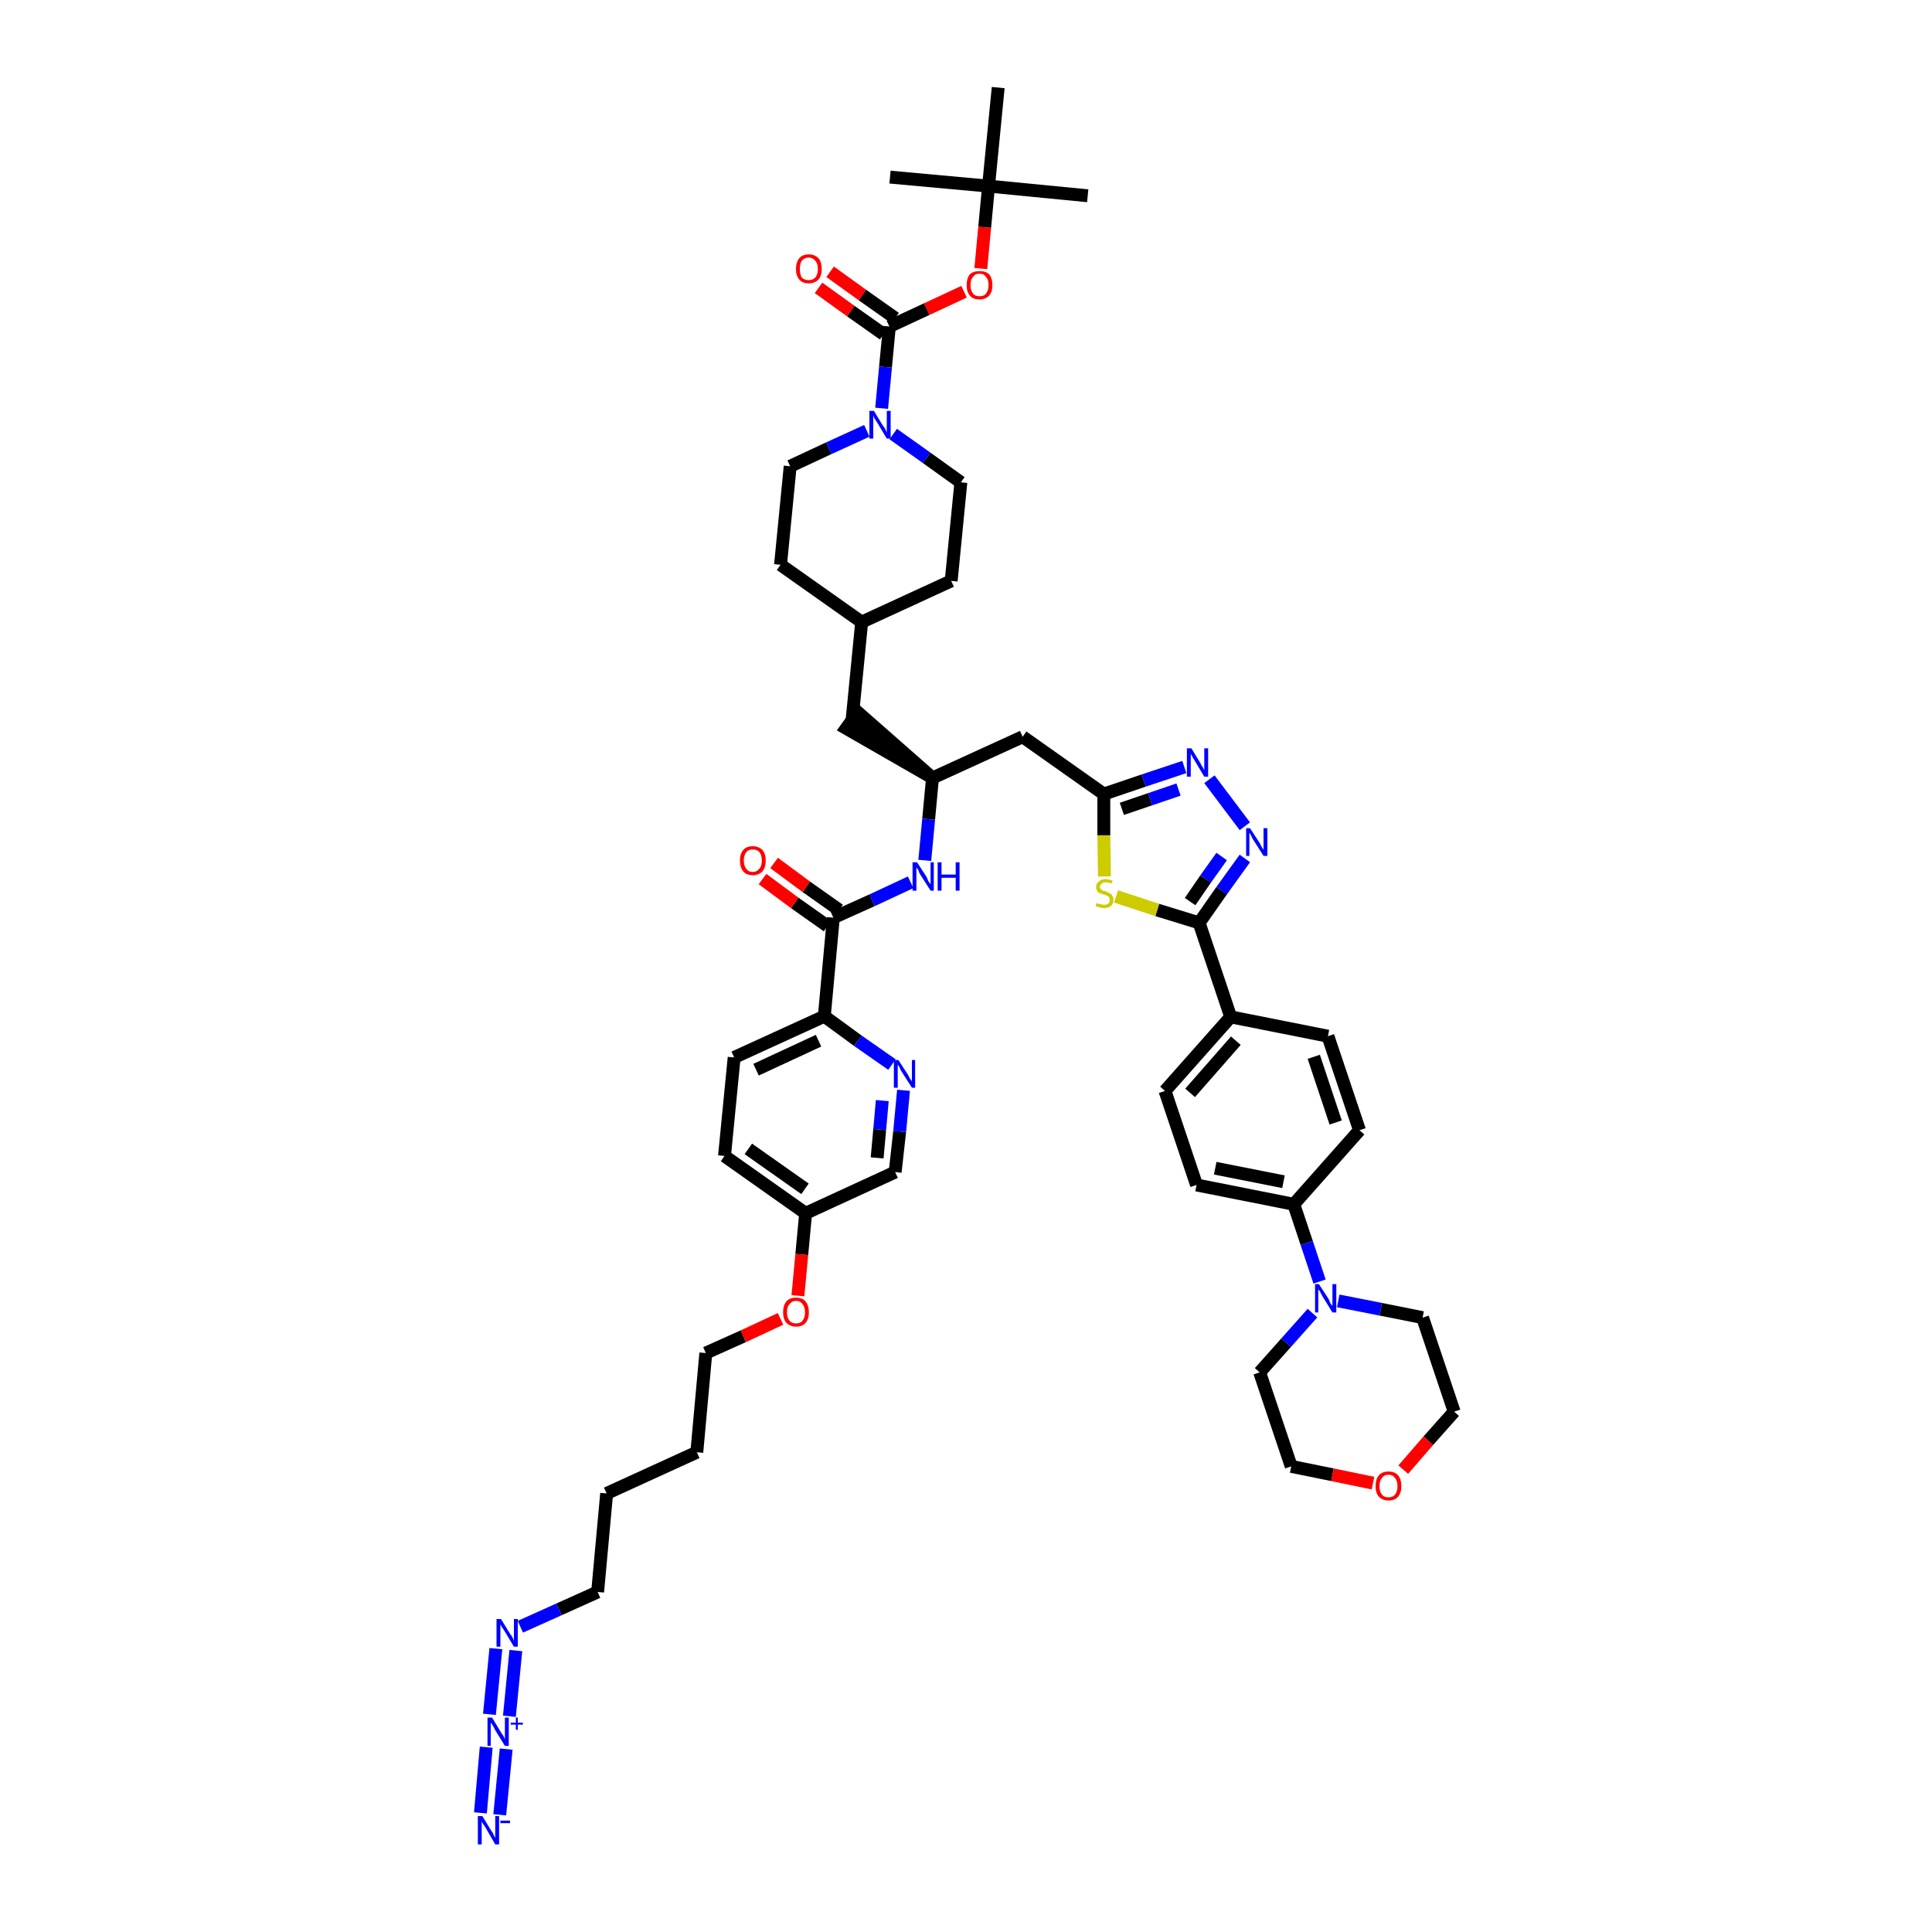 <?xml version='1.0' encoding='iso-8859-1'?>
<svg version='1.1' baseProfile='full'
              xmlns='http://www.w3.org/2000/svg'
                      xmlns:rdkit='http://www.rdkit.org/xml'
                      xmlns:xlink='http://www.w3.org/1999/xlink'
                  xml:space='preserve'
width='300px' height='300px' viewBox='0 0 300 300'>
<!-- END OF HEADER -->
<path class='bond-0 atom-0 atom-1' d='M 168.9,30.4 L 153.5,28.9' style='fill:none;fill-rule:evenodd;stroke:#000000;stroke-width:2.0px;stroke-linecap:butt;stroke-linejoin:miter;stroke-opacity:1' />
<path class='bond-1 atom-1 atom-2' d='M 153.5,28.9 L 138.2,27.5' style='fill:none;fill-rule:evenodd;stroke:#000000;stroke-width:2.0px;stroke-linecap:butt;stroke-linejoin:miter;stroke-opacity:1' />
<path class='bond-2 atom-1 atom-3' d='M 153.5,28.9 L 155.0,13.6' style='fill:none;fill-rule:evenodd;stroke:#000000;stroke-width:2.0px;stroke-linecap:butt;stroke-linejoin:miter;stroke-opacity:1' />
<path class='bond-3 atom-1 atom-4' d='M 153.5,28.9 L 152.9,35.3' style='fill:none;fill-rule:evenodd;stroke:#000000;stroke-width:2.0px;stroke-linecap:butt;stroke-linejoin:miter;stroke-opacity:1' />
<path class='bond-3 atom-1 atom-4' d='M 152.9,35.3 L 152.3,41.7' style='fill:none;fill-rule:evenodd;stroke:#FF0000;stroke-width:2.0px;stroke-linecap:butt;stroke-linejoin:miter;stroke-opacity:1' />
<path class='bond-4 atom-4 atom-5' d='M 149.7,45.3 L 143.9,48.0' style='fill:none;fill-rule:evenodd;stroke:#FF0000;stroke-width:2.0px;stroke-linecap:butt;stroke-linejoin:miter;stroke-opacity:1' />
<path class='bond-4 atom-4 atom-5' d='M 143.9,48.0 L 138.1,50.7' style='fill:none;fill-rule:evenodd;stroke:#000000;stroke-width:2.0px;stroke-linecap:butt;stroke-linejoin:miter;stroke-opacity:1' />
<path class='bond-5 atom-5 atom-6' d='M 139.0,49.4 L 133.9,45.8' style='fill:none;fill-rule:evenodd;stroke:#000000;stroke-width:2.0px;stroke-linecap:butt;stroke-linejoin:miter;stroke-opacity:1' />
<path class='bond-5 atom-5 atom-6' d='M 133.9,45.8 L 128.9,42.2' style='fill:none;fill-rule:evenodd;stroke:#FF0000;stroke-width:2.0px;stroke-linecap:butt;stroke-linejoin:miter;stroke-opacity:1' />
<path class='bond-5 atom-5 atom-6' d='M 137.2,51.9 L 132.1,48.3' style='fill:none;fill-rule:evenodd;stroke:#000000;stroke-width:2.0px;stroke-linecap:butt;stroke-linejoin:miter;stroke-opacity:1' />
<path class='bond-5 atom-5 atom-6' d='M 132.1,48.3 L 127.1,44.7' style='fill:none;fill-rule:evenodd;stroke:#FF0000;stroke-width:2.0px;stroke-linecap:butt;stroke-linejoin:miter;stroke-opacity:1' />
<path class='bond-6 atom-5 atom-7' d='M 138.1,50.7 L 137.5,57.0' style='fill:none;fill-rule:evenodd;stroke:#000000;stroke-width:2.0px;stroke-linecap:butt;stroke-linejoin:miter;stroke-opacity:1' />
<path class='bond-6 atom-5 atom-7' d='M 137.5,57.0 L 136.9,63.4' style='fill:none;fill-rule:evenodd;stroke:#0000FF;stroke-width:2.0px;stroke-linecap:butt;stroke-linejoin:miter;stroke-opacity:1' />
<path class='bond-7 atom-7 atom-8' d='M 138.7,67.4 L 143.9,71.1' style='fill:none;fill-rule:evenodd;stroke:#0000FF;stroke-width:2.0px;stroke-linecap:butt;stroke-linejoin:miter;stroke-opacity:1' />
<path class='bond-7 atom-7 atom-8' d='M 143.9,71.1 L 149.2,74.9' style='fill:none;fill-rule:evenodd;stroke:#000000;stroke-width:2.0px;stroke-linecap:butt;stroke-linejoin:miter;stroke-opacity:1' />
<path class='bond-49 atom-49 atom-7' d='M 122.7,72.4 L 128.7,69.6' style='fill:none;fill-rule:evenodd;stroke:#000000;stroke-width:2.0px;stroke-linecap:butt;stroke-linejoin:miter;stroke-opacity:1' />
<path class='bond-49 atom-49 atom-7' d='M 128.7,69.6 L 134.6,66.9' style='fill:none;fill-rule:evenodd;stroke:#0000FF;stroke-width:2.0px;stroke-linecap:butt;stroke-linejoin:miter;stroke-opacity:1' />
<path class='bond-8 atom-8 atom-9' d='M 149.2,74.9 L 147.7,90.2' style='fill:none;fill-rule:evenodd;stroke:#000000;stroke-width:2.0px;stroke-linecap:butt;stroke-linejoin:miter;stroke-opacity:1' />
<path class='bond-9 atom-9 atom-10' d='M 147.7,90.2 L 133.8,96.6' style='fill:none;fill-rule:evenodd;stroke:#000000;stroke-width:2.0px;stroke-linecap:butt;stroke-linejoin:miter;stroke-opacity:1' />
<path class='bond-10 atom-10 atom-11' d='M 133.8,96.6 L 132.3,111.9' style='fill:none;fill-rule:evenodd;stroke:#000000;stroke-width:2.0px;stroke-linecap:butt;stroke-linejoin:miter;stroke-opacity:1' />
<path class='bond-47 atom-10 atom-48' d='M 133.8,96.6 L 121.2,87.7' style='fill:none;fill-rule:evenodd;stroke:#000000;stroke-width:2.0px;stroke-linecap:butt;stroke-linejoin:miter;stroke-opacity:1' />
<path class='bond-11 atom-12 atom-11' d='M 144.8,120.8 L 133.2,110.6 L 131.4,113.1 Z' style='fill:#000000;fill-rule:evenodd;fill-opacity:1;stroke:#000000;stroke-width:2.0px;stroke-linecap:butt;stroke-linejoin:miter;stroke-opacity:1;' />
<path class='bond-12 atom-12 atom-13' d='M 144.8,120.8 L 158.8,114.4' style='fill:none;fill-rule:evenodd;stroke:#000000;stroke-width:2.0px;stroke-linecap:butt;stroke-linejoin:miter;stroke-opacity:1' />
<path class='bond-30 atom-12 atom-31' d='M 144.8,120.8 L 144.2,127.2' style='fill:none;fill-rule:evenodd;stroke:#000000;stroke-width:2.0px;stroke-linecap:butt;stroke-linejoin:miter;stroke-opacity:1' />
<path class='bond-30 atom-12 atom-31' d='M 144.2,127.2 L 143.6,133.6' style='fill:none;fill-rule:evenodd;stroke:#0000FF;stroke-width:2.0px;stroke-linecap:butt;stroke-linejoin:miter;stroke-opacity:1' />
<path class='bond-13 atom-13 atom-14' d='M 158.8,114.4 L 171.4,123.3' style='fill:none;fill-rule:evenodd;stroke:#000000;stroke-width:2.0px;stroke-linecap:butt;stroke-linejoin:miter;stroke-opacity:1' />
<path class='bond-14 atom-14 atom-15' d='M 171.4,123.3 L 177.6,121.2' style='fill:none;fill-rule:evenodd;stroke:#000000;stroke-width:2.0px;stroke-linecap:butt;stroke-linejoin:miter;stroke-opacity:1' />
<path class='bond-14 atom-14 atom-15' d='M 177.6,121.2 L 183.9,119.1' style='fill:none;fill-rule:evenodd;stroke:#0000FF;stroke-width:2.0px;stroke-linecap:butt;stroke-linejoin:miter;stroke-opacity:1' />
<path class='bond-14 atom-14 atom-15' d='M 174.2,125.6 L 178.6,124.1' style='fill:none;fill-rule:evenodd;stroke:#000000;stroke-width:2.0px;stroke-linecap:butt;stroke-linejoin:miter;stroke-opacity:1' />
<path class='bond-14 atom-14 atom-15' d='M 178.6,124.1 L 183.0,122.6' style='fill:none;fill-rule:evenodd;stroke:#0000FF;stroke-width:2.0px;stroke-linecap:butt;stroke-linejoin:miter;stroke-opacity:1' />
<path class='bond-50 atom-30 atom-14' d='M 171.5,136.1 L 171.4,129.7' style='fill:none;fill-rule:evenodd;stroke:#CCCC00;stroke-width:2.0px;stroke-linecap:butt;stroke-linejoin:miter;stroke-opacity:1' />
<path class='bond-50 atom-30 atom-14' d='M 171.4,129.7 L 171.4,123.3' style='fill:none;fill-rule:evenodd;stroke:#000000;stroke-width:2.0px;stroke-linecap:butt;stroke-linejoin:miter;stroke-opacity:1' />
<path class='bond-15 atom-15 atom-16' d='M 187.8,121.0 L 193.3,128.3' style='fill:none;fill-rule:evenodd;stroke:#0000FF;stroke-width:2.0px;stroke-linecap:butt;stroke-linejoin:miter;stroke-opacity:1' />
<path class='bond-16 atom-16 atom-17' d='M 193.3,133.3 L 189.7,138.3' style='fill:none;fill-rule:evenodd;stroke:#0000FF;stroke-width:2.0px;stroke-linecap:butt;stroke-linejoin:miter;stroke-opacity:1' />
<path class='bond-16 atom-16 atom-17' d='M 189.7,138.3 L 186.2,143.3' style='fill:none;fill-rule:evenodd;stroke:#000000;stroke-width:2.0px;stroke-linecap:butt;stroke-linejoin:miter;stroke-opacity:1' />
<path class='bond-16 atom-16 atom-17' d='M 189.7,133.0 L 187.2,136.5' style='fill:none;fill-rule:evenodd;stroke:#0000FF;stroke-width:2.0px;stroke-linecap:butt;stroke-linejoin:miter;stroke-opacity:1' />
<path class='bond-16 atom-16 atom-17' d='M 187.2,136.5 L 184.8,140.0' style='fill:none;fill-rule:evenodd;stroke:#000000;stroke-width:2.0px;stroke-linecap:butt;stroke-linejoin:miter;stroke-opacity:1' />
<path class='bond-17 atom-17 atom-18' d='M 186.2,143.3 L 191.1,157.9' style='fill:none;fill-rule:evenodd;stroke:#000000;stroke-width:2.0px;stroke-linecap:butt;stroke-linejoin:miter;stroke-opacity:1' />
<path class='bond-29 atom-17 atom-30' d='M 186.2,143.3 L 179.7,141.3' style='fill:none;fill-rule:evenodd;stroke:#000000;stroke-width:2.0px;stroke-linecap:butt;stroke-linejoin:miter;stroke-opacity:1' />
<path class='bond-29 atom-17 atom-30' d='M 179.7,141.3 L 173.3,139.2' style='fill:none;fill-rule:evenodd;stroke:#CCCC00;stroke-width:2.0px;stroke-linecap:butt;stroke-linejoin:miter;stroke-opacity:1' />
<path class='bond-18 atom-18 atom-19' d='M 191.1,157.9 L 180.9,169.4' style='fill:none;fill-rule:evenodd;stroke:#000000;stroke-width:2.0px;stroke-linecap:butt;stroke-linejoin:miter;stroke-opacity:1' />
<path class='bond-18 atom-18 atom-19' d='M 191.9,161.6 L 184.8,169.7' style='fill:none;fill-rule:evenodd;stroke:#000000;stroke-width:2.0px;stroke-linecap:butt;stroke-linejoin:miter;stroke-opacity:1' />
<path class='bond-52 atom-29 atom-18' d='M 206.2,160.9 L 191.1,157.9' style='fill:none;fill-rule:evenodd;stroke:#000000;stroke-width:2.0px;stroke-linecap:butt;stroke-linejoin:miter;stroke-opacity:1' />
<path class='bond-19 atom-19 atom-20' d='M 180.9,169.4 L 185.8,184.0' style='fill:none;fill-rule:evenodd;stroke:#000000;stroke-width:2.0px;stroke-linecap:butt;stroke-linejoin:miter;stroke-opacity:1' />
<path class='bond-20 atom-20 atom-21' d='M 185.8,184.0 L 200.9,187.0' style='fill:none;fill-rule:evenodd;stroke:#000000;stroke-width:2.0px;stroke-linecap:butt;stroke-linejoin:miter;stroke-opacity:1' />
<path class='bond-20 atom-20 atom-21' d='M 188.7,181.4 L 199.3,183.5' style='fill:none;fill-rule:evenodd;stroke:#000000;stroke-width:2.0px;stroke-linecap:butt;stroke-linejoin:miter;stroke-opacity:1' />
<path class='bond-21 atom-21 atom-22' d='M 200.9,187.0 L 202.9,193.0' style='fill:none;fill-rule:evenodd;stroke:#000000;stroke-width:2.0px;stroke-linecap:butt;stroke-linejoin:miter;stroke-opacity:1' />
<path class='bond-21 atom-21 atom-22' d='M 202.9,193.0 L 204.9,199.0' style='fill:none;fill-rule:evenodd;stroke:#0000FF;stroke-width:2.0px;stroke-linecap:butt;stroke-linejoin:miter;stroke-opacity:1' />
<path class='bond-27 atom-21 atom-28' d='M 200.9,187.0 L 211.1,175.5' style='fill:none;fill-rule:evenodd;stroke:#000000;stroke-width:2.0px;stroke-linecap:butt;stroke-linejoin:miter;stroke-opacity:1' />
<path class='bond-22 atom-22 atom-23' d='M 203.8,203.9 L 199.7,208.5' style='fill:none;fill-rule:evenodd;stroke:#0000FF;stroke-width:2.0px;stroke-linecap:butt;stroke-linejoin:miter;stroke-opacity:1' />
<path class='bond-22 atom-22 atom-23' d='M 199.7,208.5 L 195.6,213.1' style='fill:none;fill-rule:evenodd;stroke:#000000;stroke-width:2.0px;stroke-linecap:butt;stroke-linejoin:miter;stroke-opacity:1' />
<path class='bond-53 atom-27 atom-22' d='M 220.9,204.6 L 214.4,203.3' style='fill:none;fill-rule:evenodd;stroke:#000000;stroke-width:2.0px;stroke-linecap:butt;stroke-linejoin:miter;stroke-opacity:1' />
<path class='bond-53 atom-27 atom-22' d='M 214.4,203.3 L 207.8,202.0' style='fill:none;fill-rule:evenodd;stroke:#0000FF;stroke-width:2.0px;stroke-linecap:butt;stroke-linejoin:miter;stroke-opacity:1' />
<path class='bond-23 atom-23 atom-24' d='M 195.6,213.1 L 200.5,227.7' style='fill:none;fill-rule:evenodd;stroke:#000000;stroke-width:2.0px;stroke-linecap:butt;stroke-linejoin:miter;stroke-opacity:1' />
<path class='bond-24 atom-24 atom-25' d='M 200.5,227.7 L 206.9,229.0' style='fill:none;fill-rule:evenodd;stroke:#000000;stroke-width:2.0px;stroke-linecap:butt;stroke-linejoin:miter;stroke-opacity:1' />
<path class='bond-24 atom-24 atom-25' d='M 206.9,229.0 L 213.2,230.3' style='fill:none;fill-rule:evenodd;stroke:#FF0000;stroke-width:2.0px;stroke-linecap:butt;stroke-linejoin:miter;stroke-opacity:1' />
<path class='bond-25 atom-25 atom-26' d='M 217.9,228.2 L 221.8,223.7' style='fill:none;fill-rule:evenodd;stroke:#FF0000;stroke-width:2.0px;stroke-linecap:butt;stroke-linejoin:miter;stroke-opacity:1' />
<path class='bond-25 atom-25 atom-26' d='M 221.8,223.7 L 225.8,219.2' style='fill:none;fill-rule:evenodd;stroke:#000000;stroke-width:2.0px;stroke-linecap:butt;stroke-linejoin:miter;stroke-opacity:1' />
<path class='bond-26 atom-26 atom-27' d='M 225.8,219.2 L 220.9,204.6' style='fill:none;fill-rule:evenodd;stroke:#000000;stroke-width:2.0px;stroke-linecap:butt;stroke-linejoin:miter;stroke-opacity:1' />
<path class='bond-28 atom-28 atom-29' d='M 211.1,175.5 L 206.2,160.9' style='fill:none;fill-rule:evenodd;stroke:#000000;stroke-width:2.0px;stroke-linecap:butt;stroke-linejoin:miter;stroke-opacity:1' />
<path class='bond-28 atom-28 atom-29' d='M 207.4,174.3 L 204.0,164.1' style='fill:none;fill-rule:evenodd;stroke:#000000;stroke-width:2.0px;stroke-linecap:butt;stroke-linejoin:miter;stroke-opacity:1' />
<path class='bond-31 atom-31 atom-32' d='M 141.4,137.0 L 135.4,139.8' style='fill:none;fill-rule:evenodd;stroke:#0000FF;stroke-width:2.0px;stroke-linecap:butt;stroke-linejoin:miter;stroke-opacity:1' />
<path class='bond-31 atom-31 atom-32' d='M 135.4,139.8 L 129.4,142.5' style='fill:none;fill-rule:evenodd;stroke:#000000;stroke-width:2.0px;stroke-linecap:butt;stroke-linejoin:miter;stroke-opacity:1' />
<path class='bond-32 atom-32 atom-33' d='M 130.3,141.3 L 125.2,137.7' style='fill:none;fill-rule:evenodd;stroke:#000000;stroke-width:2.0px;stroke-linecap:butt;stroke-linejoin:miter;stroke-opacity:1' />
<path class='bond-32 atom-32 atom-33' d='M 125.2,137.7 L 120.2,134.0' style='fill:none;fill-rule:evenodd;stroke:#FF0000;stroke-width:2.0px;stroke-linecap:butt;stroke-linejoin:miter;stroke-opacity:1' />
<path class='bond-32 atom-32 atom-33' d='M 128.5,143.8 L 123.4,140.2' style='fill:none;fill-rule:evenodd;stroke:#000000;stroke-width:2.0px;stroke-linecap:butt;stroke-linejoin:miter;stroke-opacity:1' />
<path class='bond-32 atom-32 atom-33' d='M 123.4,140.2 L 118.4,136.5' style='fill:none;fill-rule:evenodd;stroke:#FF0000;stroke-width:2.0px;stroke-linecap:butt;stroke-linejoin:miter;stroke-opacity:1' />
<path class='bond-33 atom-32 atom-34' d='M 129.4,142.5 L 128.0,157.8' style='fill:none;fill-rule:evenodd;stroke:#000000;stroke-width:2.0px;stroke-linecap:butt;stroke-linejoin:miter;stroke-opacity:1' />
<path class='bond-34 atom-34 atom-35' d='M 128.0,157.8 L 114.0,164.2' style='fill:none;fill-rule:evenodd;stroke:#000000;stroke-width:2.0px;stroke-linecap:butt;stroke-linejoin:miter;stroke-opacity:1' />
<path class='bond-34 atom-34 atom-35' d='M 127.1,161.6 L 117.4,166.1' style='fill:none;fill-rule:evenodd;stroke:#000000;stroke-width:2.0px;stroke-linecap:butt;stroke-linejoin:miter;stroke-opacity:1' />
<path class='bond-51 atom-47 atom-34' d='M 138.5,165.3 L 133.2,161.6' style='fill:none;fill-rule:evenodd;stroke:#0000FF;stroke-width:2.0px;stroke-linecap:butt;stroke-linejoin:miter;stroke-opacity:1' />
<path class='bond-51 atom-47 atom-34' d='M 133.2,161.6 L 128.0,157.8' style='fill:none;fill-rule:evenodd;stroke:#000000;stroke-width:2.0px;stroke-linecap:butt;stroke-linejoin:miter;stroke-opacity:1' />
<path class='bond-35 atom-35 atom-36' d='M 114.0,164.2 L 112.5,179.5' style='fill:none;fill-rule:evenodd;stroke:#000000;stroke-width:2.0px;stroke-linecap:butt;stroke-linejoin:miter;stroke-opacity:1' />
<path class='bond-36 atom-36 atom-37' d='M 112.5,179.5 L 125.1,188.4' style='fill:none;fill-rule:evenodd;stroke:#000000;stroke-width:2.0px;stroke-linecap:butt;stroke-linejoin:miter;stroke-opacity:1' />
<path class='bond-36 atom-36 atom-37' d='M 116.2,178.4 L 125.0,184.6' style='fill:none;fill-rule:evenodd;stroke:#000000;stroke-width:2.0px;stroke-linecap:butt;stroke-linejoin:miter;stroke-opacity:1' />
<path class='bond-37 atom-37 atom-38' d='M 125.1,188.4 L 124.5,194.8' style='fill:none;fill-rule:evenodd;stroke:#000000;stroke-width:2.0px;stroke-linecap:butt;stroke-linejoin:miter;stroke-opacity:1' />
<path class='bond-37 atom-37 atom-38' d='M 124.5,194.8 L 123.9,201.2' style='fill:none;fill-rule:evenodd;stroke:#FF0000;stroke-width:2.0px;stroke-linecap:butt;stroke-linejoin:miter;stroke-opacity:1' />
<path class='bond-45 atom-37 atom-46' d='M 125.1,188.4 L 139.0,182.0' style='fill:none;fill-rule:evenodd;stroke:#000000;stroke-width:2.0px;stroke-linecap:butt;stroke-linejoin:miter;stroke-opacity:1' />
<path class='bond-38 atom-38 atom-39' d='M 121.2,204.8 L 115.4,207.5' style='fill:none;fill-rule:evenodd;stroke:#FF0000;stroke-width:2.0px;stroke-linecap:butt;stroke-linejoin:miter;stroke-opacity:1' />
<path class='bond-38 atom-38 atom-39' d='M 115.4,207.5 L 109.6,210.1' style='fill:none;fill-rule:evenodd;stroke:#000000;stroke-width:2.0px;stroke-linecap:butt;stroke-linejoin:miter;stroke-opacity:1' />
<path class='bond-39 atom-39 atom-40' d='M 109.6,210.1 L 108.2,225.5' style='fill:none;fill-rule:evenodd;stroke:#000000;stroke-width:2.0px;stroke-linecap:butt;stroke-linejoin:miter;stroke-opacity:1' />
<path class='bond-40 atom-40 atom-41' d='M 108.2,225.5 L 94.2,231.9' style='fill:none;fill-rule:evenodd;stroke:#000000;stroke-width:2.0px;stroke-linecap:butt;stroke-linejoin:miter;stroke-opacity:1' />
<path class='bond-41 atom-41 atom-42' d='M 94.2,231.9 L 92.8,247.2' style='fill:none;fill-rule:evenodd;stroke:#000000;stroke-width:2.0px;stroke-linecap:butt;stroke-linejoin:miter;stroke-opacity:1' />
<path class='bond-42 atom-42 atom-43' d='M 92.8,247.2 L 86.8,249.9' style='fill:none;fill-rule:evenodd;stroke:#000000;stroke-width:2.0px;stroke-linecap:butt;stroke-linejoin:miter;stroke-opacity:1' />
<path class='bond-42 atom-42 atom-43' d='M 86.8,249.9 L 80.8,252.6' style='fill:none;fill-rule:evenodd;stroke:#0000FF;stroke-width:2.0px;stroke-linecap:butt;stroke-linejoin:miter;stroke-opacity:1' />
<path class='bond-43 atom-43 atom-44' d='M 77.0,256.0 L 76.0,266.2' style='fill:none;fill-rule:evenodd;stroke:#0000FF;stroke-width:2.0px;stroke-linecap:butt;stroke-linejoin:miter;stroke-opacity:1' />
<path class='bond-43 atom-43 atom-44' d='M 80.1,256.3 L 79.1,266.5' style='fill:none;fill-rule:evenodd;stroke:#0000FF;stroke-width:2.0px;stroke-linecap:butt;stroke-linejoin:miter;stroke-opacity:1' />
<path class='bond-44 atom-44 atom-45' d='M 75.5,271.3 L 74.6,281.5' style='fill:none;fill-rule:evenodd;stroke:#0000FF;stroke-width:2.0px;stroke-linecap:butt;stroke-linejoin:miter;stroke-opacity:1' />
<path class='bond-44 atom-44 atom-45' d='M 78.6,271.6 L 77.6,281.8' style='fill:none;fill-rule:evenodd;stroke:#0000FF;stroke-width:2.0px;stroke-linecap:butt;stroke-linejoin:miter;stroke-opacity:1' />
<path class='bond-46 atom-46 atom-47' d='M 139.0,182.0 L 139.7,175.7' style='fill:none;fill-rule:evenodd;stroke:#000000;stroke-width:2.0px;stroke-linecap:butt;stroke-linejoin:miter;stroke-opacity:1' />
<path class='bond-46 atom-46 atom-47' d='M 139.7,175.7 L 140.3,169.3' style='fill:none;fill-rule:evenodd;stroke:#0000FF;stroke-width:2.0px;stroke-linecap:butt;stroke-linejoin:miter;stroke-opacity:1' />
<path class='bond-46 atom-46 atom-47' d='M 136.2,179.8 L 136.6,175.4' style='fill:none;fill-rule:evenodd;stroke:#000000;stroke-width:2.0px;stroke-linecap:butt;stroke-linejoin:miter;stroke-opacity:1' />
<path class='bond-46 atom-46 atom-47' d='M 136.6,175.4 L 137.0,170.9' style='fill:none;fill-rule:evenodd;stroke:#0000FF;stroke-width:2.0px;stroke-linecap:butt;stroke-linejoin:miter;stroke-opacity:1' />
<path class='bond-48 atom-48 atom-49' d='M 121.2,87.7 L 122.7,72.4' style='fill:none;fill-rule:evenodd;stroke:#000000;stroke-width:2.0px;stroke-linecap:butt;stroke-linejoin:miter;stroke-opacity:1' />
<path  class='atom-4' d='M 150.1 44.3
Q 150.1 43.2, 150.6 42.6
Q 151.1 42.1, 152.1 42.1
Q 153.1 42.1, 153.6 42.6
Q 154.1 43.2, 154.1 44.3
Q 154.1 45.3, 153.6 45.9
Q 153.0 46.5, 152.1 46.5
Q 151.1 46.5, 150.6 45.9
Q 150.1 45.3, 150.1 44.3
M 152.1 46.0
Q 152.8 46.0, 153.1 45.6
Q 153.5 45.1, 153.5 44.3
Q 153.5 43.4, 153.1 43.0
Q 152.8 42.5, 152.1 42.5
Q 151.4 42.5, 151.1 43.0
Q 150.7 43.4, 150.7 44.3
Q 150.7 45.1, 151.1 45.6
Q 151.4 46.0, 152.1 46.0
' fill='#FF0000'/>
<path  class='atom-6' d='M 123.6 41.8
Q 123.6 40.7, 124.1 40.1
Q 124.6 39.5, 125.6 39.5
Q 126.5 39.5, 127.1 40.1
Q 127.6 40.7, 127.6 41.8
Q 127.6 42.8, 127.1 43.4
Q 126.5 44.0, 125.6 44.0
Q 124.6 44.0, 124.1 43.4
Q 123.6 42.8, 123.6 41.8
M 125.6 43.5
Q 126.2 43.5, 126.6 43.1
Q 127.0 42.6, 127.0 41.8
Q 127.0 40.9, 126.6 40.5
Q 126.2 40.0, 125.6 40.0
Q 124.9 40.0, 124.5 40.5
Q 124.2 40.9, 124.2 41.8
Q 124.2 42.6, 124.5 43.1
Q 124.9 43.5, 125.6 43.5
' fill='#FF0000'/>
<path  class='atom-7' d='M 135.7 63.8
L 137.1 66.1
Q 137.3 66.3, 137.5 66.7
Q 137.7 67.1, 137.7 67.2
L 137.7 63.8
L 138.3 63.8
L 138.3 68.1
L 137.7 68.1
L 136.2 65.6
Q 136.0 65.3, 135.8 65.0
Q 135.6 64.6, 135.6 64.5
L 135.6 68.1
L 135.0 68.1
L 135.0 63.8
L 135.7 63.8
' fill='#0000FF'/>
<path  class='atom-15' d='M 185.0 116.2
L 186.4 118.5
Q 186.5 118.8, 186.8 119.2
Q 187.0 119.6, 187.0 119.6
L 187.0 116.2
L 187.6 116.2
L 187.6 120.6
L 187.0 120.6
L 185.5 118.1
Q 185.3 117.8, 185.1 117.4
Q 184.9 117.1, 184.9 117.0
L 184.9 120.6
L 184.3 120.6
L 184.3 116.2
L 185.0 116.2
' fill='#0000FF'/>
<path  class='atom-16' d='M 194.1 128.6
L 195.6 130.9
Q 195.7 131.1, 195.9 131.5
Q 196.2 131.9, 196.2 132.0
L 196.2 128.6
L 196.8 128.6
L 196.8 132.9
L 196.2 132.9
L 194.6 130.4
Q 194.4 130.1, 194.3 129.8
Q 194.1 129.4, 194.0 129.3
L 194.0 132.9
L 193.5 132.9
L 193.5 128.6
L 194.1 128.6
' fill='#0000FF'/>
<path  class='atom-22' d='M 204.8 199.4
L 206.3 201.7
Q 206.4 201.9, 206.6 202.4
Q 206.9 202.8, 206.9 202.8
L 206.9 199.4
L 207.5 199.4
L 207.5 203.8
L 206.9 203.8
L 205.3 201.2
Q 205.2 201.0, 205.0 200.6
Q 204.8 200.3, 204.7 200.2
L 204.7 203.8
L 204.2 203.8
L 204.2 199.4
L 204.8 199.4
' fill='#0000FF'/>
<path  class='atom-25' d='M 213.6 230.8
Q 213.6 229.7, 214.1 229.1
Q 214.6 228.5, 215.6 228.5
Q 216.6 228.5, 217.1 229.1
Q 217.6 229.7, 217.6 230.8
Q 217.6 231.8, 217.1 232.4
Q 216.6 233.0, 215.6 233.0
Q 214.7 233.0, 214.1 232.4
Q 213.6 231.8, 213.6 230.8
M 215.6 232.5
Q 216.3 232.5, 216.6 232.1
Q 217.0 231.6, 217.0 230.8
Q 217.0 229.9, 216.6 229.5
Q 216.3 229.0, 215.6 229.0
Q 214.9 229.0, 214.6 229.5
Q 214.2 229.9, 214.2 230.8
Q 214.2 231.6, 214.6 232.1
Q 214.9 232.5, 215.6 232.5
' fill='#FF0000'/>
<path  class='atom-30' d='M 170.3 140.2
Q 170.3 140.2, 170.5 140.3
Q 170.7 140.4, 171.0 140.4
Q 171.2 140.5, 171.4 140.5
Q 171.8 140.5, 172.1 140.3
Q 172.3 140.1, 172.3 139.7
Q 172.3 139.5, 172.2 139.3
Q 172.1 139.2, 171.9 139.1
Q 171.7 139.0, 171.4 138.9
Q 171.0 138.8, 170.8 138.7
Q 170.5 138.6, 170.4 138.4
Q 170.2 138.1, 170.2 137.7
Q 170.2 137.2, 170.6 136.9
Q 171.0 136.5, 171.7 136.5
Q 172.2 136.5, 172.8 136.8
L 172.6 137.2
Q 172.1 137.0, 171.7 137.0
Q 171.3 137.0, 171.1 137.2
Q 170.8 137.4, 170.8 137.7
Q 170.8 137.9, 170.9 138.0
Q 171.1 138.2, 171.2 138.3
Q 171.4 138.3, 171.7 138.4
Q 172.1 138.6, 172.3 138.7
Q 172.6 138.8, 172.7 139.1
Q 172.9 139.3, 172.9 139.7
Q 172.9 140.3, 172.5 140.7
Q 172.1 141.0, 171.4 141.0
Q 171.1 141.0, 170.8 140.9
Q 170.5 140.8, 170.1 140.7
L 170.3 140.2
' fill='#CCCC00'/>
<path  class='atom-31' d='M 142.4 133.9
L 143.9 136.2
Q 144.0 136.5, 144.2 136.9
Q 144.5 137.3, 144.5 137.3
L 144.5 133.9
L 145.0 133.9
L 145.0 138.3
L 144.5 138.3
L 142.9 135.8
Q 142.7 135.5, 142.6 135.1
Q 142.4 134.8, 142.3 134.7
L 142.3 138.3
L 141.7 138.3
L 141.7 133.9
L 142.4 133.9
' fill='#0000FF'/>
<path  class='atom-31' d='M 145.6 133.9
L 146.2 133.9
L 146.2 135.8
L 148.4 135.8
L 148.4 133.9
L 149.0 133.9
L 149.0 138.3
L 148.4 138.3
L 148.4 136.3
L 146.2 136.3
L 146.2 138.3
L 145.6 138.3
L 145.6 133.9
' fill='#0000FF'/>
<path  class='atom-33' d='M 114.9 133.6
Q 114.9 132.6, 115.4 132.0
Q 115.9 131.4, 116.9 131.4
Q 117.8 131.4, 118.4 132.0
Q 118.9 132.6, 118.9 133.6
Q 118.9 134.7, 118.4 135.3
Q 117.8 135.9, 116.9 135.9
Q 115.9 135.9, 115.4 135.3
Q 114.9 134.7, 114.9 133.6
M 116.9 135.4
Q 117.5 135.4, 117.9 134.9
Q 118.3 134.5, 118.3 133.6
Q 118.3 132.8, 117.9 132.3
Q 117.5 131.9, 116.9 131.9
Q 116.2 131.9, 115.9 132.3
Q 115.5 132.8, 115.5 133.6
Q 115.5 134.5, 115.9 134.9
Q 116.2 135.4, 116.9 135.4
' fill='#FF0000'/>
<path  class='atom-38' d='M 121.6 203.8
Q 121.6 202.7, 122.1 202.1
Q 122.6 201.5, 123.6 201.5
Q 124.6 201.5, 125.1 202.1
Q 125.6 202.7, 125.6 203.8
Q 125.6 204.8, 125.1 205.4
Q 124.6 206.0, 123.6 206.0
Q 122.7 206.0, 122.1 205.4
Q 121.6 204.8, 121.6 203.8
M 123.6 205.5
Q 124.3 205.5, 124.6 205.1
Q 125.0 204.6, 125.0 203.8
Q 125.0 202.9, 124.6 202.5
Q 124.3 202.0, 123.6 202.0
Q 123.0 202.0, 122.6 202.5
Q 122.2 202.9, 122.2 203.8
Q 122.2 204.6, 122.6 205.1
Q 123.0 205.5, 123.6 205.5
' fill='#FF0000'/>
<path  class='atom-43' d='M 77.8 251.4
L 79.2 253.7
Q 79.4 253.9, 79.6 254.3
Q 79.8 254.7, 79.8 254.8
L 79.8 251.4
L 80.4 251.4
L 80.4 255.7
L 79.8 255.7
L 78.3 253.2
Q 78.1 252.9, 77.9 252.6
Q 77.7 252.3, 77.7 252.1
L 77.7 255.7
L 77.1 255.7
L 77.1 251.4
L 77.8 251.4
' fill='#0000FF'/>
<path  class='atom-44' d='M 76.4 266.7
L 77.8 269.0
Q 77.9 269.2, 78.2 269.6
Q 78.4 270.1, 78.4 270.1
L 78.4 266.7
L 79.0 266.7
L 79.0 271.1
L 78.4 271.1
L 76.8 268.5
Q 76.7 268.2, 76.5 267.9
Q 76.3 267.6, 76.2 267.5
L 76.2 271.1
L 75.7 271.1
L 75.7 266.7
L 76.4 266.7
' fill='#0000FF'/>
<path  class='atom-44' d='M 79.3 267.5
L 80.1 267.5
L 80.1 266.7
L 80.4 266.7
L 80.4 267.5
L 81.2 267.5
L 81.2 267.8
L 80.4 267.8
L 80.4 268.6
L 80.1 268.6
L 80.1 267.8
L 79.3 267.8
L 79.3 267.5
' fill='#0000FF'/>
<path  class='atom-45' d='M 74.9 282.0
L 76.3 284.3
Q 76.5 284.5, 76.7 285.0
Q 76.9 285.4, 76.9 285.4
L 76.9 282.0
L 77.5 282.0
L 77.5 286.4
L 76.9 286.4
L 75.4 283.8
Q 75.2 283.5, 75.0 283.2
Q 74.8 282.9, 74.8 282.8
L 74.8 286.4
L 74.2 286.4
L 74.2 282.0
L 74.9 282.0
' fill='#0000FF'/>
<path  class='atom-45' d='M 77.7 282.7
L 79.2 282.7
L 79.2 283.1
L 77.7 283.1
L 77.7 282.7
' fill='#0000FF'/>
<path  class='atom-47' d='M 139.5 164.6
L 141.0 166.9
Q 141.1 167.1, 141.3 167.5
Q 141.6 167.9, 141.6 167.9
L 141.6 164.6
L 142.1 164.6
L 142.1 168.9
L 141.6 168.9
L 140.0 166.4
Q 139.8 166.1, 139.7 165.8
Q 139.5 165.4, 139.4 165.3
L 139.4 168.9
L 138.8 168.9
L 138.8 164.6
L 139.5 164.6
' fill='#0000FF'/>
</svg>
